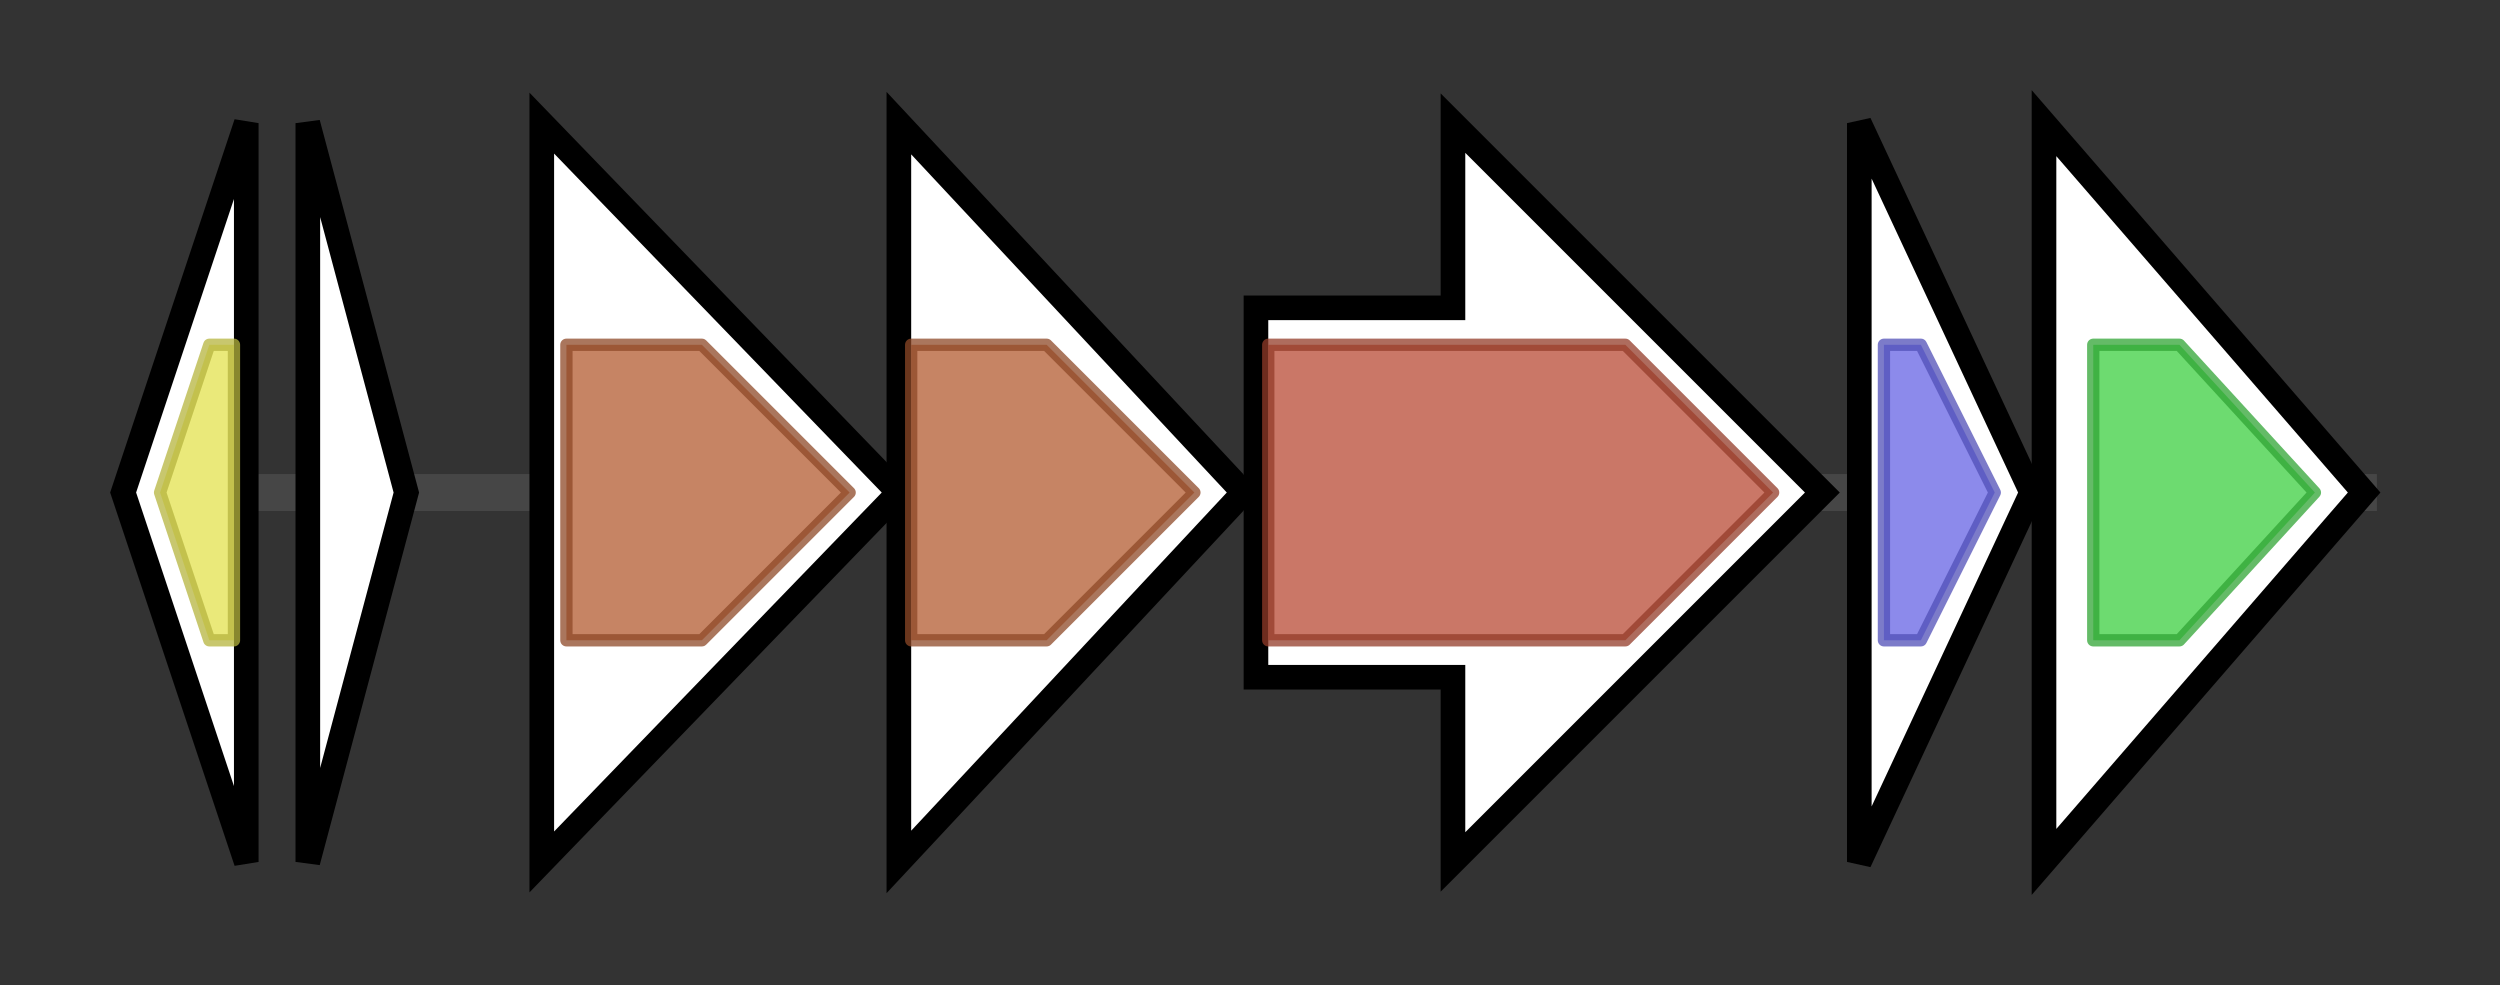 <svg version="1.1" baseProfile="full" xmlns="http://www.w3.org/2000/svg" width="203.033" height="80">
	<rect width="100%" height="100%" fill="#333333" stroke="none"/>
	<g>
		<line x1="10" y1="40.0" x2="193.033" y2="40.0" style="stroke:rgb(70,70,70); stroke-width:3 "/>
		<g>
			<title> (ctg17813_1)</title>
			<polygon class=" (ctg17813_1)" points="10,40 20,10 20,70" fill="rgb(255,255,255)" fill-opacity="1.0" stroke="rgb(0,0,0)" stroke-width="2"  />
			<g>
				<title>DUF5343 (PF17278)
"Family of unknown function (DUF5343)"</title>
				<polygon class="PF17278" points="13,40 17,28 19,28 19,52 17,52" stroke-linejoin="round" width="9" height="24" fill="rgb(227,225,78)" stroke="rgb(181,180,62)" stroke-width="1" opacity="0.75" />
			</g>
		</g>
		<g>
			<title> (ctg17813_2)</title>
			<polygon class=" (ctg17813_2)" points="25,10 33,40 25,70" fill="rgb(255,255,255)" fill-opacity="1.0" stroke="rgb(0,0,0)" stroke-width="2"  />
		</g>
		<g>
			<title> (ctg17813_3)</title>
			<polygon class=" (ctg17813_3)" points="44,10 73,40 44,70" fill="rgb(255,255,255)" fill-opacity="1.0" stroke="rgb(0,0,0)" stroke-width="2"  />
			<g>
				<title>SQS_PSY (PF00494)
"Squalene/phytoene synthase"</title>
				<polygon class="PF00494" points="46,28 57,28 69,40 57,52 46,52" stroke-linejoin="round" width="25" height="24" fill="rgb(178,91,49)" stroke="rgb(142,72,39)" stroke-width="1" opacity="0.75" />
			</g>
		</g>
		<g>
			<title> (ctg17813_4)</title>
			<polygon class=" (ctg17813_4)" points="73,10 101,40 73,70" fill="rgb(255,255,255)" fill-opacity="1.0" stroke="rgb(0,0,0)" stroke-width="2"  />
			<g>
				<title>SQS_PSY (PF00494)
"Squalene/phytoene synthase"</title>
				<polygon class="PF00494" points="74,28 85,28 97,40 85,52 74,52" stroke-linejoin="round" width="25" height="24" fill="rgb(178,91,49)" stroke="rgb(142,72,39)" stroke-width="1" opacity="0.75" />
			</g>
		</g>
		<g>
			<title> (ctg17813_5)</title>
			<polygon class=" (ctg17813_5)" points="102,25 118,25 118,10 148,40 118,70 118,55 102,55" fill="rgb(255,255,255)" fill-opacity="1.0" stroke="rgb(0,0,0)" stroke-width="2"  />
			<g>
				<title>Amino_oxidase (PF01593)
"Flavin containing amine oxidoreductase"</title>
				<polygon class="PF01593" points="103,28 132,28 144,40 132,52 103,52" stroke-linejoin="round" width="43" height="24" fill="rgb(184,74,52)" stroke="rgb(147,59,41)" stroke-width="1" opacity="0.75" />
			</g>
		</g>
		<g>
			<title> (ctg17813_6)</title>
			<polygon class=" (ctg17813_6)" points="151,10 165,40 151,70" fill="rgb(255,255,255)" fill-opacity="1.0" stroke="rgb(0,0,0)" stroke-width="2"  />
			<g>
				<title>UPF0047 (PF01894)
"Uncharacterised protein family UPF0047"</title>
				<polygon class="PF01894" points="153,28 156,28 162,40 156,52 153,52" stroke-linejoin="round" width="12" height="24" fill="rgb(101,99,228)" stroke="rgb(80,79,182)" stroke-width="1" opacity="0.75" />
			</g>
		</g>
		<g>
			<title> (ctg17813_7)</title>
			<polygon class=" (ctg17813_7)" points="166,10 192,40 166,70" fill="rgb(255,255,255)" fill-opacity="1.0" stroke="rgb(0,0,0)" stroke-width="2"  />
			<g>
				<title>polyprenyl_synt (PF00348)
"Polyprenyl synthetase"</title>
				<polygon class="PF00348" points="170,28 177,28 188,40 177,52 170,52" stroke-linejoin="round" width="22" height="24" fill="rgb(61,206,65)" stroke="rgb(48,164,52)" stroke-width="1" opacity="0.75" />
			</g>
		</g>
	</g>
</svg>
